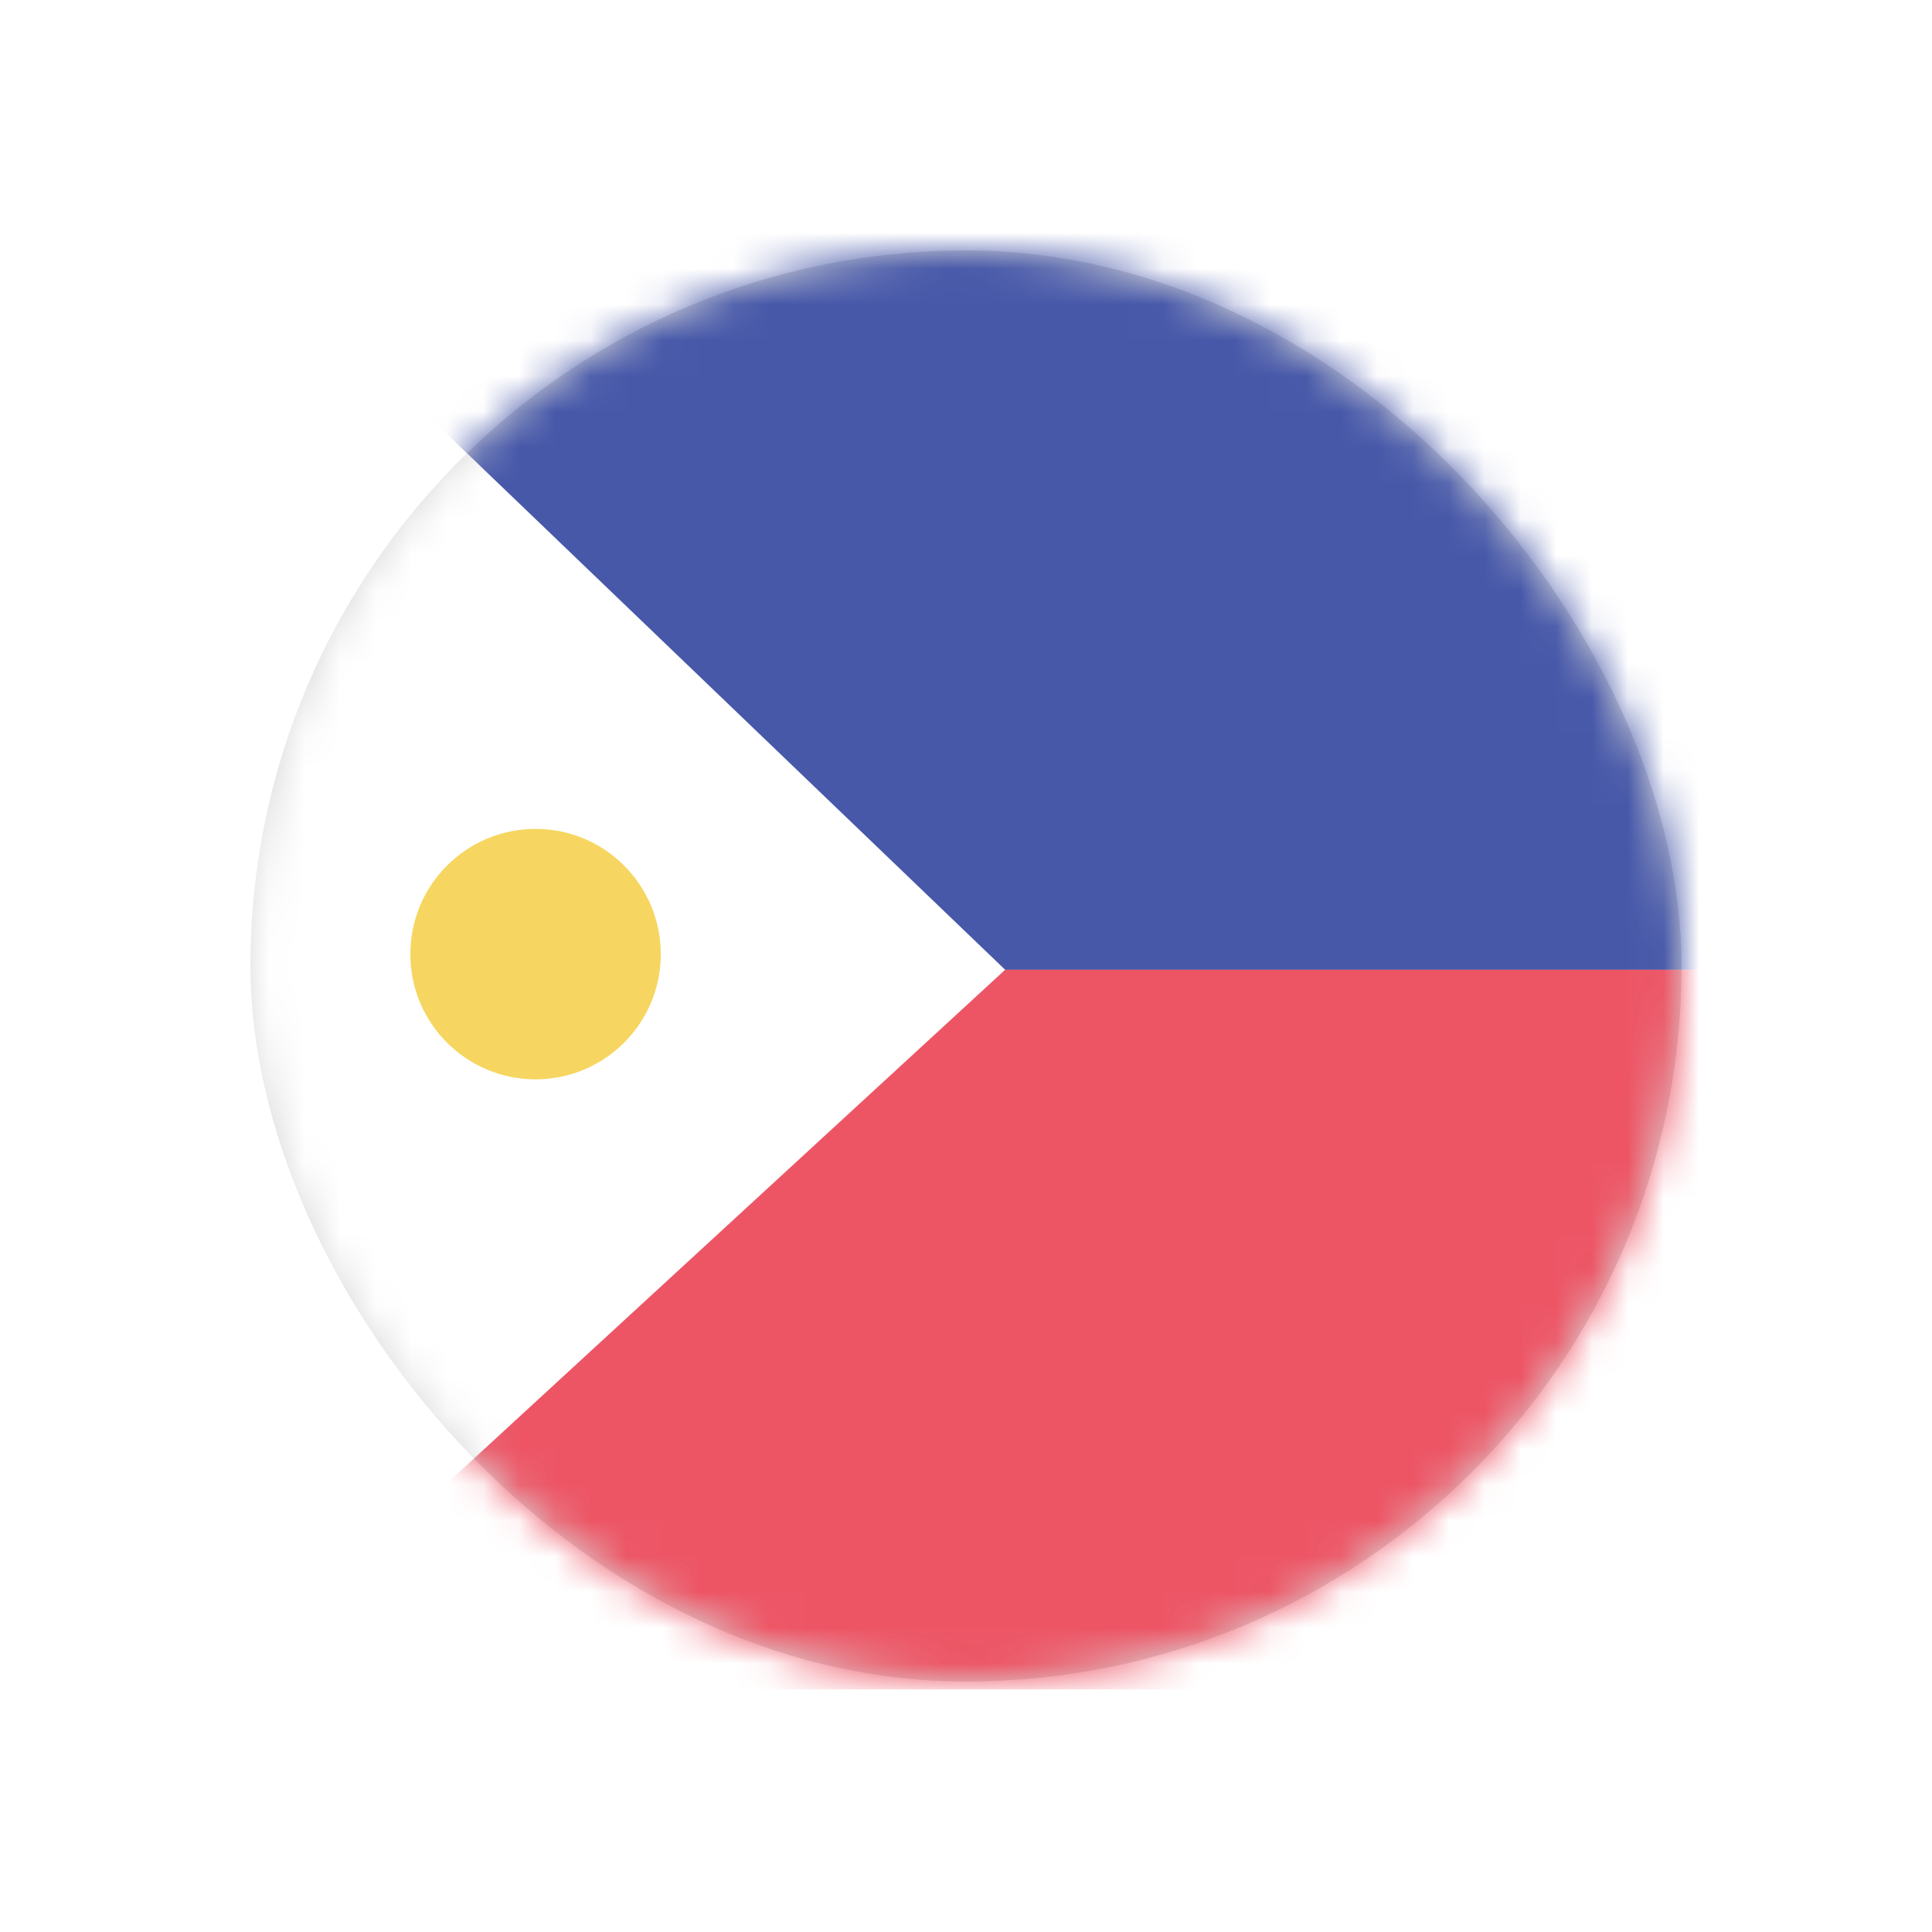 <?xml version="1.0" encoding="UTF-8"?>
<svg width="54px" height="54px" viewBox="0 0 54 54" version="1.1" xmlns="http://www.w3.org/2000/svg" xmlns:xlink="http://www.w3.org/1999/xlink">
    <!-- Generator: Sketch 64 (93537) - https://sketch.com -->
    <title>Group 4</title>
    <desc>Created with Sketch.</desc>
    <defs>
        <filter x="-70.0%" y="-70.0%" width="273.7%" height="240.0%" filterUnits="objectBoundingBox" id="filter-1">
            <feMorphology radius="2.5" operator="dilate" in="SourceAlpha" result="shadowSpreadOuter1"></feMorphology>
            <feOffset dx="0" dy="0" in="shadowSpreadOuter1" result="shadowOffsetOuter1"></feOffset>
            <feGaussianBlur stdDeviation="3.5" in="shadowOffsetOuter1" result="shadowBlurOuter1"></feGaussianBlur>
            <feColorMatrix values="0 0 0 0 0   0 0 0 0 0   0 0 0 0 0  0 0 0 0.033 0" type="matrix" in="shadowBlurOuter1" result="shadowMatrixOuter1"></feColorMatrix>
            <feMerge>
                <feMergeNode in="shadowMatrixOuter1"></feMergeNode>
                <feMergeNode in="SourceGraphic"></feMergeNode>
            </feMerge>
        </filter>
        <rect id="path-2" x="0" y="0" width="40" height="40" rx="20"></rect>
    </defs>
    <g id="Global-Landing-Page-(Draft-3)---In-progress-Copy" stroke="none" stroke-width="1" fill="none" fill-rule="evenodd">
        <g id="D|-Global-Landing-Page---V2" transform="translate(-691, -9387)">
            <g id="Group-27" transform="translate(0, 9100)">
                <g id="Group-20-Copy" transform="translate(674, 276)">
                    <g id="India@2x-Copy-2" filter="url(#filter-1)" transform="translate(24, 18)">
                        <g id="Group-4" transform="translate(0, 0)">
                            <mask id="mask-3" fill="white">
                                <use xlink:href="#path-2"></use>
                            </mask>
                            <use id="Mask" fill="#D8D8D8" xlink:href="#path-2"></use>
                            <g id="philippines@2x" mask="url(#mask-3)" fill-rule="nonzero">
                                <g transform="translate(-1, -1)">
                                    <path d="M55.904,0.105 L5.784,0.105 C2.71,0.105 0.219,2.597 0.219,5.67 L0.219,21.105 L61.469,21.105 L61.469,5.67 C61.469,2.597 58.977,0.105 55.904,0.105 Z" id="Shape" fill="#4758A9"></path>
                                    <path d="M0.219,35.656 C0.219,38.73 2.71,41.221 5.784,41.221 L55.895,41.221 C57.371,41.221 58.786,40.635 59.83,39.591 C60.874,38.548 61.46,37.132 61.46,35.656 L61.46,21.105 L0.21,21.105 L0.219,35.656 Z" id="Shape" fill="#ED5565"></path>
                                    <path d="M1.881,1.706 C0.815,2.753 0.215,4.185 0.219,5.679 L0.219,35.665 C0.22,37.175 0.836,38.618 1.925,39.664 L22.094,21.105 L1.881,1.706 Z" id="Shape" fill="#FFFFFF"></path>
                                    <circle id="Ellipse_3_copy_2-4" fill="#F6D660" cx="8.969" cy="20.668" r="3.5"></circle>
                                </g>
                            </g>
                        </g>
                    </g>
                </g>
            </g>
        </g>
    </g>
</svg>